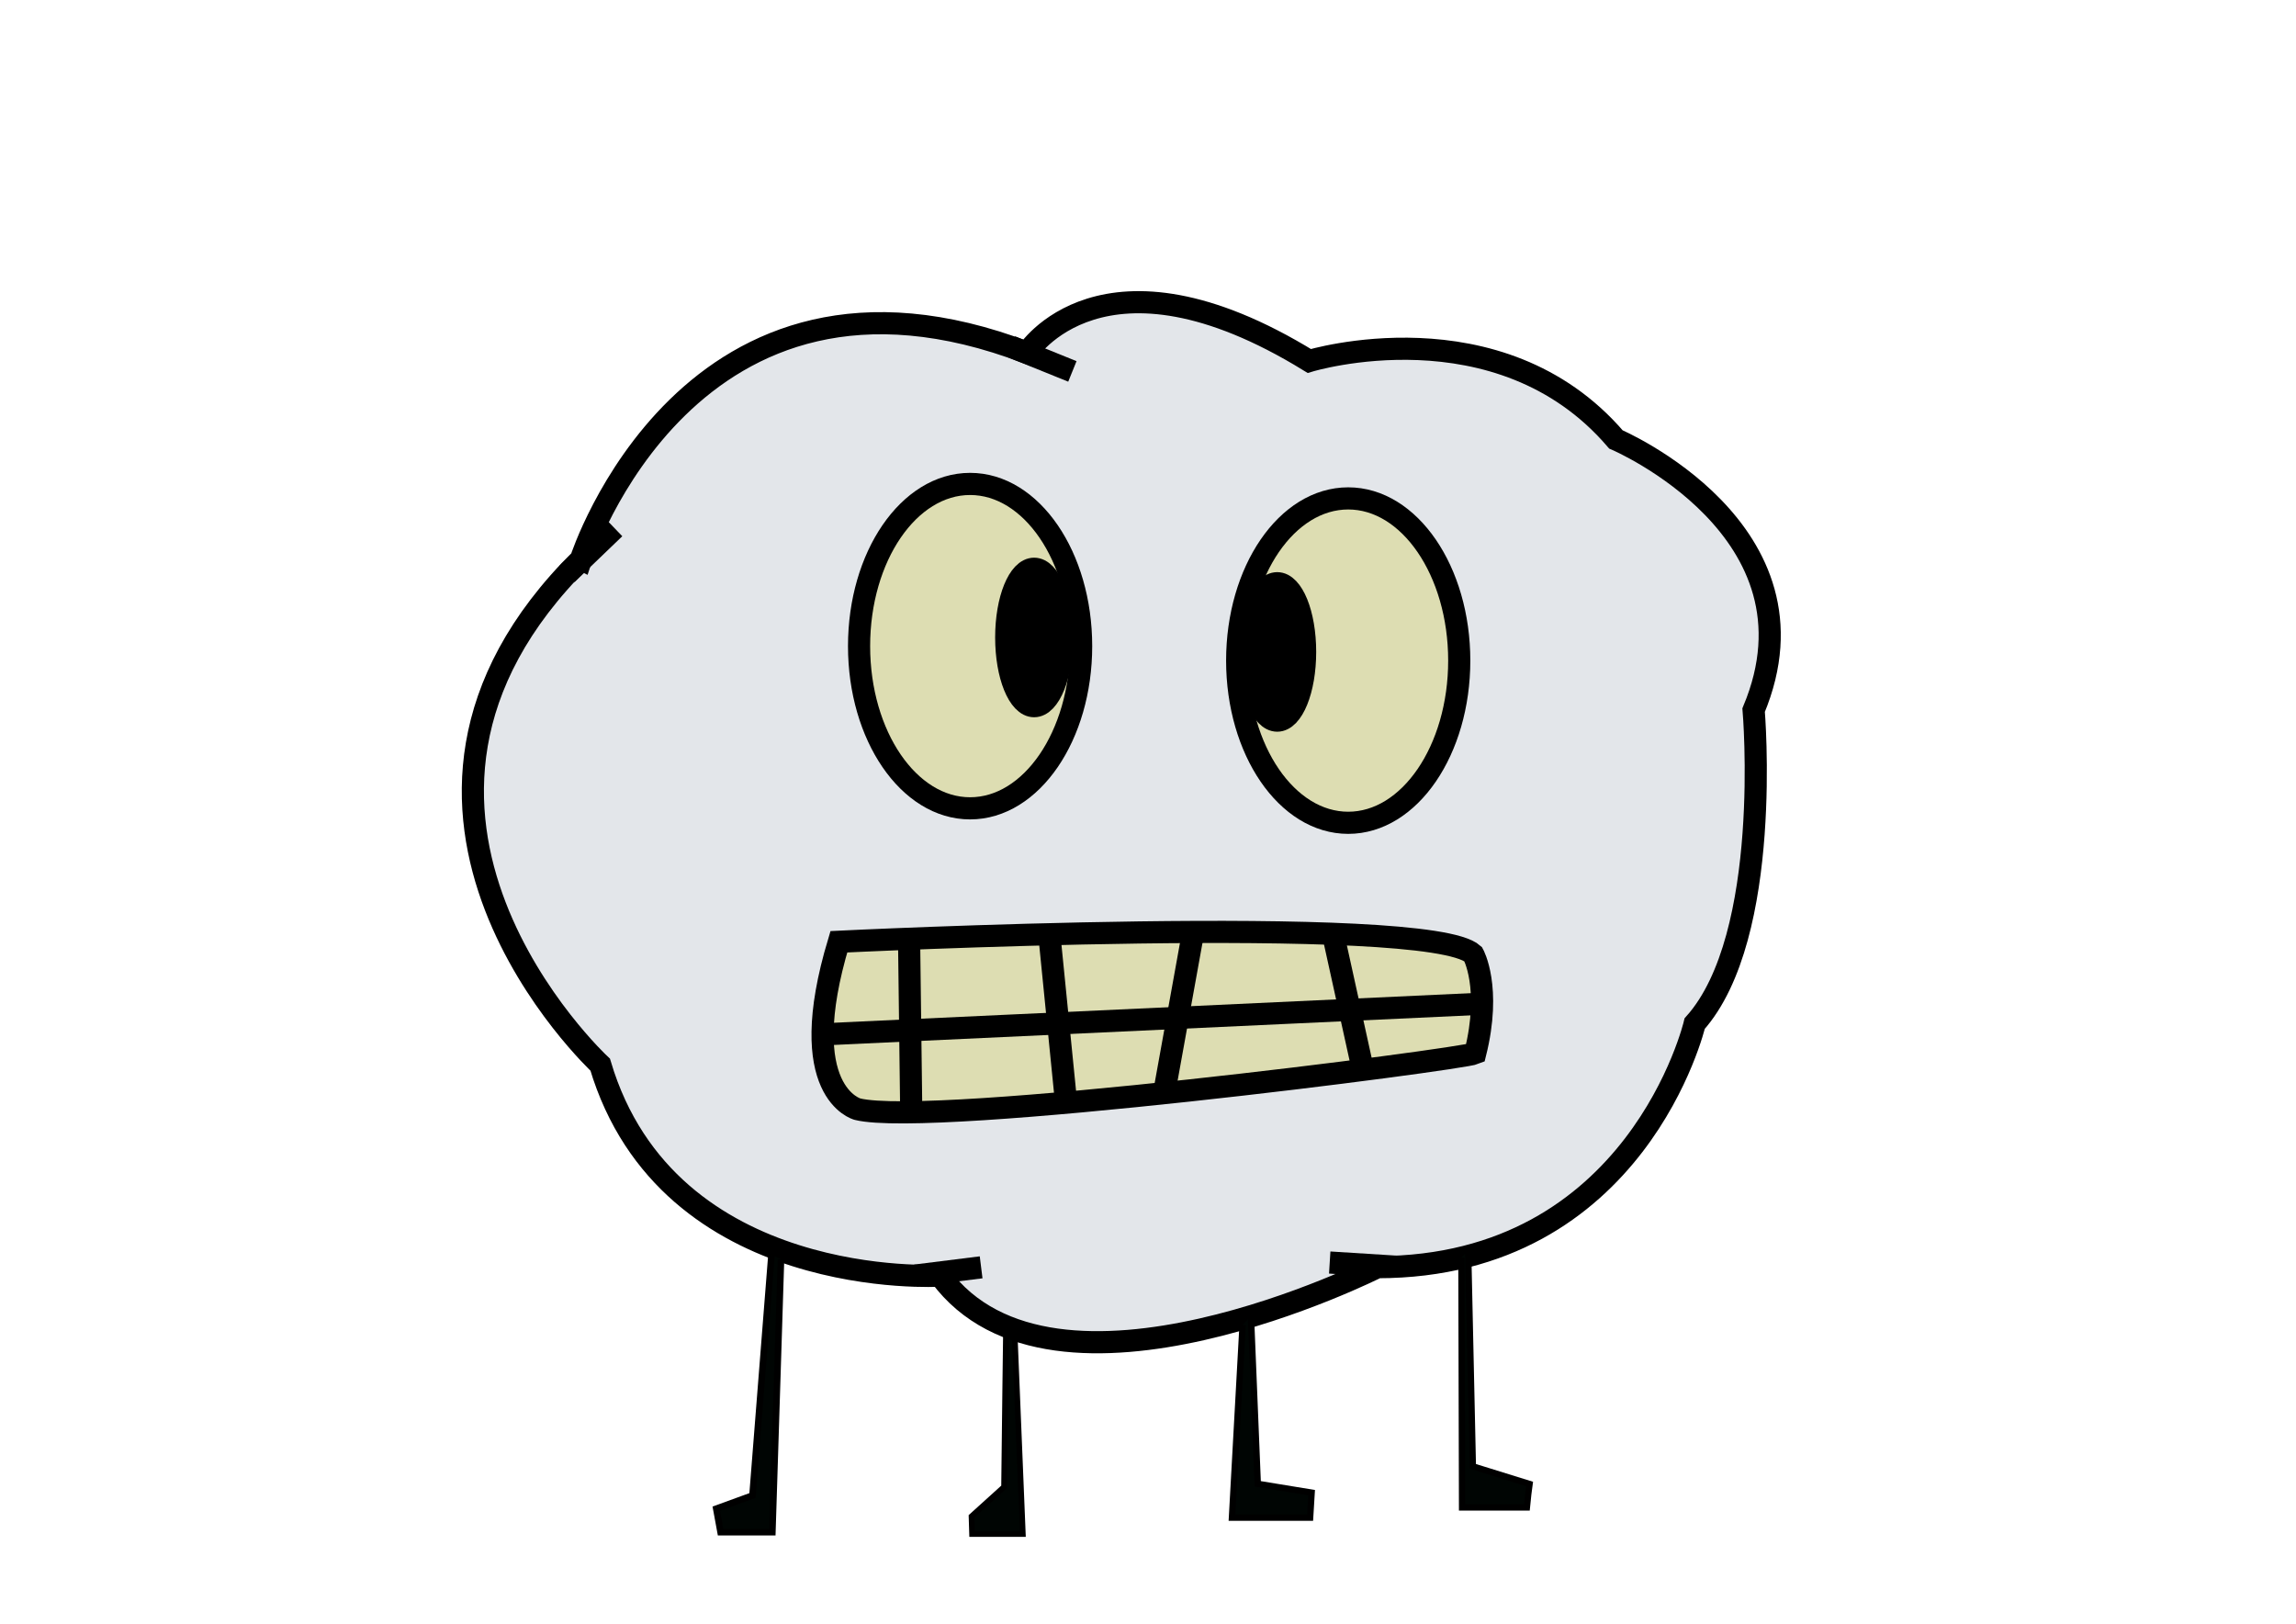 <?xml version="1.0" encoding="UTF-8" standalone="no"?>
<!-- Created with Inkscape (http://www.inkscape.org/) -->

<svg
   xmlns:dc="http://purl.org/dc/elements/1.1/"
   xmlns:cc="http://creativecommons.org/ns#"
   xmlns:rdf="http://www.w3.org/1999/02/22-rdf-syntax-ns#"
   xmlns:svg="http://www.w3.org/2000/svg"
   xmlns="http://www.w3.org/2000/svg"
   xmlns:sodipodi="http://sodipodi.sourceforge.net/DTD/sodipodi-0.dtd"
   xmlns:inkscape="http://www.inkscape.org/namespaces/inkscape"
   width="297mm"
   height="210mm"
   viewBox="0 0 297 210"
   version="1.1"
   id="svg4534"
   sodipodi:docname="player.svg"
   inkscape:export-filename="/home/josh/android/andbeyond/assets_local/player.png"
   inkscape:export-xdpi="29.209999"
   inkscape:export-ydpi="29.209999"
   inkscape:version="0.92.1 r">
  <defs
     id="defs4528" />
  <sodipodi:namedview
     id="base"
     pagecolor="#d9dbdb"
     bordercolor="#666666"
     borderopacity="1.0"
     inkscape:pageopacity="0"
     inkscape:pageshadow="2"
     inkscape:zoom="0.7"
     inkscape:cx="374.70865"
     inkscape:cy="267.30831"
     inkscape:document-units="mm"
     inkscape:current-layer="layer1"
     showgrid="false"
     inkscape:snap-nodes="false"
     inkscape:window-width="1918"
     inkscape:window-height="1042"
     inkscape:window-x="0"
     inkscape:window-y="18"
     inkscape:window-maximized="0" />
  <g
     inkscape:label="Layer 1"
     inkscape:groupmode="layer"
     id="layer1"
     transform="translate(0,-87)">
    <path
       style="fill:#000503;fill-opacity:1;fill-rule:evenodd;stroke:#000000;stroke-width:0.735;stroke-linecap:butt;stroke-linejoin:miter;stroke-miterlimit:4;stroke-dasharray:none;stroke-opacity:1"
       d="m 130.239,252.471 c -0.071,1.523 -0.357,26.837 -0.357,26.837 l -4.209,3.807 0.071,2.284 h 6.563 l -1.355,-33.118"
       id="path5113"
       inkscape:connector-curvature="0" />
    <path
       style="fill:#e3e6ea;fill-rule:evenodd;stroke:#000000;stroke-width:2.865;stroke-linecap:butt;stroke-linejoin:miter;stroke-opacity:1;stroke-miterlimit:4;stroke-dasharray:none;fill-opacity:1"
       d="m 75.155,159.321 c 0,0 14.006,-43.406 57.71,-26.69 0,0 9.698,-15.408 36.5,1.055 0,0 24.541,-7.493 39.66,10.146 0,0 27.549,11.74 17.817,35.008 0,0 2.52,29.2 -7.624,40.543 0,0 -7.404,31.502 -41.046,31.505 0,0 -41.819,21.096 -56.565,1.096 0,0 -35.196,2.177 -43.968,-27.286 0,0 -35.347,-32.82 -2.485,-65.377 z"
       id="path5079"
       inkscape:connector-curvature="0" />
    <path
       style="fill:none;fill-rule:evenodd;stroke:#000000;stroke-width:2.865;stroke-linecap:butt;stroke-linejoin:miter;stroke-opacity:1;stroke-miterlimit:4;stroke-dasharray:none"
       d="m 130.78,131.824 7.938,3.213"
       id="path5081"
       inkscape:connector-curvature="0" />
    <path
       inkscape:connector-curvature="0"
       id="path5083"
       d="m 172.006,250.288 8.546,0.536"
       style="fill:none;fill-rule:evenodd;stroke:#000000;stroke-width:2.865;stroke-linecap:butt;stroke-linejoin:miter;stroke-miterlimit:4;stroke-dasharray:none;stroke-opacity:1" />
    <path
       inkscape:connector-curvature="0"
       id="path5085"
       d="m 73.329,161.253 6.175,-5.933"
       style="fill:none;fill-rule:evenodd;stroke:#000000;stroke-width:2.865;stroke-linecap:butt;stroke-linejoin:miter;stroke-miterlimit:4;stroke-dasharray:none;stroke-opacity:1" />
    <path
       style="fill:none;fill-rule:evenodd;stroke:#000000;stroke-width:2.865;stroke-linecap:butt;stroke-linejoin:miter;stroke-miterlimit:4;stroke-dasharray:none;stroke-opacity:1"
       d="m 118.417,251.971 8.497,-1.063"
       id="path5087"
       inkscape:connector-curvature="0" />
    <ellipse
       style="fill:#ddddb2;fill-opacity:1;fill-rule:evenodd;stroke:#000000;stroke-width:2.865;stroke-miterlimit:4;stroke-dasharray:none;stroke-dashoffset:0;stroke-opacity:1"
       id="path5089"
       cx="125.488"
       cy="170.567"
       rx="14.363"
       ry="20.978" />
    <ellipse
       style="fill:#000000;fill-opacity:1;fill-rule:evenodd;stroke:#000000;stroke-width:2.865;stroke-miterlimit:4;stroke-dasharray:none;stroke-dashoffset:0;stroke-opacity:1"
       id="path5091"
       cx="133.768"
       cy="169.446"
       rx="3.608"
       ry="8.887" />
    <ellipse
       ry="20.978"
       rx="14.363"
       cy="172.438"
       cx="174.398"
       id="ellipse5093"
       style="fill:#ddddb2;fill-opacity:1;fill-rule:evenodd;stroke:#000000;stroke-width:2.865;stroke-miterlimit:4;stroke-dasharray:none;stroke-dashoffset:0;stroke-opacity:1" />
    <ellipse
       ry="8.887"
       rx="3.608"
       cy="171.316"
       cx="165.216"
       id="ellipse5095"
       style="fill:#000000;fill-opacity:1;fill-rule:evenodd;stroke:#000000;stroke-width:2.865;stroke-miterlimit:4;stroke-dasharray:none;stroke-dashoffset:0;stroke-opacity:1" />
    <path
       style="fill:#ddddb2;fill-rule:evenodd;stroke:#000000;stroke-width:2.865;stroke-linecap:butt;stroke-linejoin:miter;stroke-opacity:1;stroke-miterlimit:4;stroke-dasharray:none;fill-opacity:1"
       d="m 108.511,208.801 c 0,0 76.172,-3.742 82.052,1.604 0,0 2.405,4.276 0.267,12.829 -1.871,0.802 -70.292,9.622 -79.914,7.216 0,0 -8.285,-2.138 -2.405,-21.649 z"
       id="path5097"
       inkscape:connector-curvature="0" />
    <path
       style="fill:none;fill-rule:evenodd;stroke:#000000;stroke-width:2.865;stroke-linecap:butt;stroke-linejoin:miter;stroke-opacity:1;stroke-miterlimit:4;stroke-dasharray:none"
       d="m 117.599,208.801 0.267,21.382"
       id="path5099"
       inkscape:connector-curvature="0" />
    <path
       style="fill:none;fill-rule:evenodd;stroke:#000000;stroke-width:2.865;stroke-linecap:butt;stroke-linejoin:miter;stroke-opacity:1;stroke-miterlimit:4;stroke-dasharray:none"
       d="m 135.773,208.267 2.138,21.382"
       id="path5101"
       inkscape:connector-curvature="0" />
    <path
       style="fill:none;fill-rule:evenodd;stroke:#000000;stroke-width:2.865;stroke-linecap:butt;stroke-linejoin:miter;stroke-opacity:1;stroke-miterlimit:4;stroke-dasharray:none"
       d="m 154.215,208.267 -3.475,19.243"
       id="path5103"
       inkscape:connector-curvature="0" />
    <path
       style="fill:none;fill-rule:evenodd;stroke:#000000;stroke-width:2.865;stroke-linecap:butt;stroke-linejoin:miter;stroke-opacity:1;stroke-miterlimit:4;stroke-dasharray:none"
       d="m 172.656,208.801 3.475,15.769"
       id="path5105"
       inkscape:connector-curvature="0" />
    <path
       style="fill:none;fill-rule:evenodd;stroke:#000000;stroke-width:2.865;stroke-linecap:butt;stroke-linejoin:miter;stroke-opacity:1;stroke-miterlimit:4;stroke-dasharray:none"
       d="m 105.304,220.828 86.328,-4.009"
       id="path5107"
       inkscape:connector-curvature="0" />
    <path
       style="fill:#000503;fill-opacity:1;fill-rule:evenodd;stroke:#000000;stroke-width:0.852;stroke-linecap:butt;stroke-linejoin:miter;stroke-miterlimit:4;stroke-dasharray:none;stroke-opacity:1"
       d="m 99.795,249.306 -2.455,31.113 -4.686,1.707 0.558,3.035 h 6.695 L 101.022,249.875"
       id="path5111"
       inkscape:connector-curvature="0" />
    <path
       style="fill:#000503;fill-opacity:1;fill-rule:evenodd;stroke:#000000;stroke-width:0.811;stroke-linecap:butt;stroke-linejoin:miter;stroke-miterlimit:4;stroke-dasharray:none;stroke-opacity:1"
       d="m 189.912,248.719 0.612,27.929 7.339,2.28 -0.175,1.33 -0.175,1.71 h -8.387 l -0.087,-32.298"
       id="path5115"
       inkscape:connector-curvature="0" />
    <path
       style="fill:#000503;fill-opacity:1;fill-rule:evenodd;stroke:#000000;stroke-width:0.821;stroke-linecap:butt;stroke-linejoin:miter;stroke-miterlimit:4;stroke-dasharray:none;stroke-opacity:1"
       d="m 161.815,257.231 0.883,21.679 6.968,1.141 -0.196,3.233 h -10.108 l 1.374,-24.912"
       id="path5117"
       inkscape:connector-curvature="0" />
  </g>
</svg>
